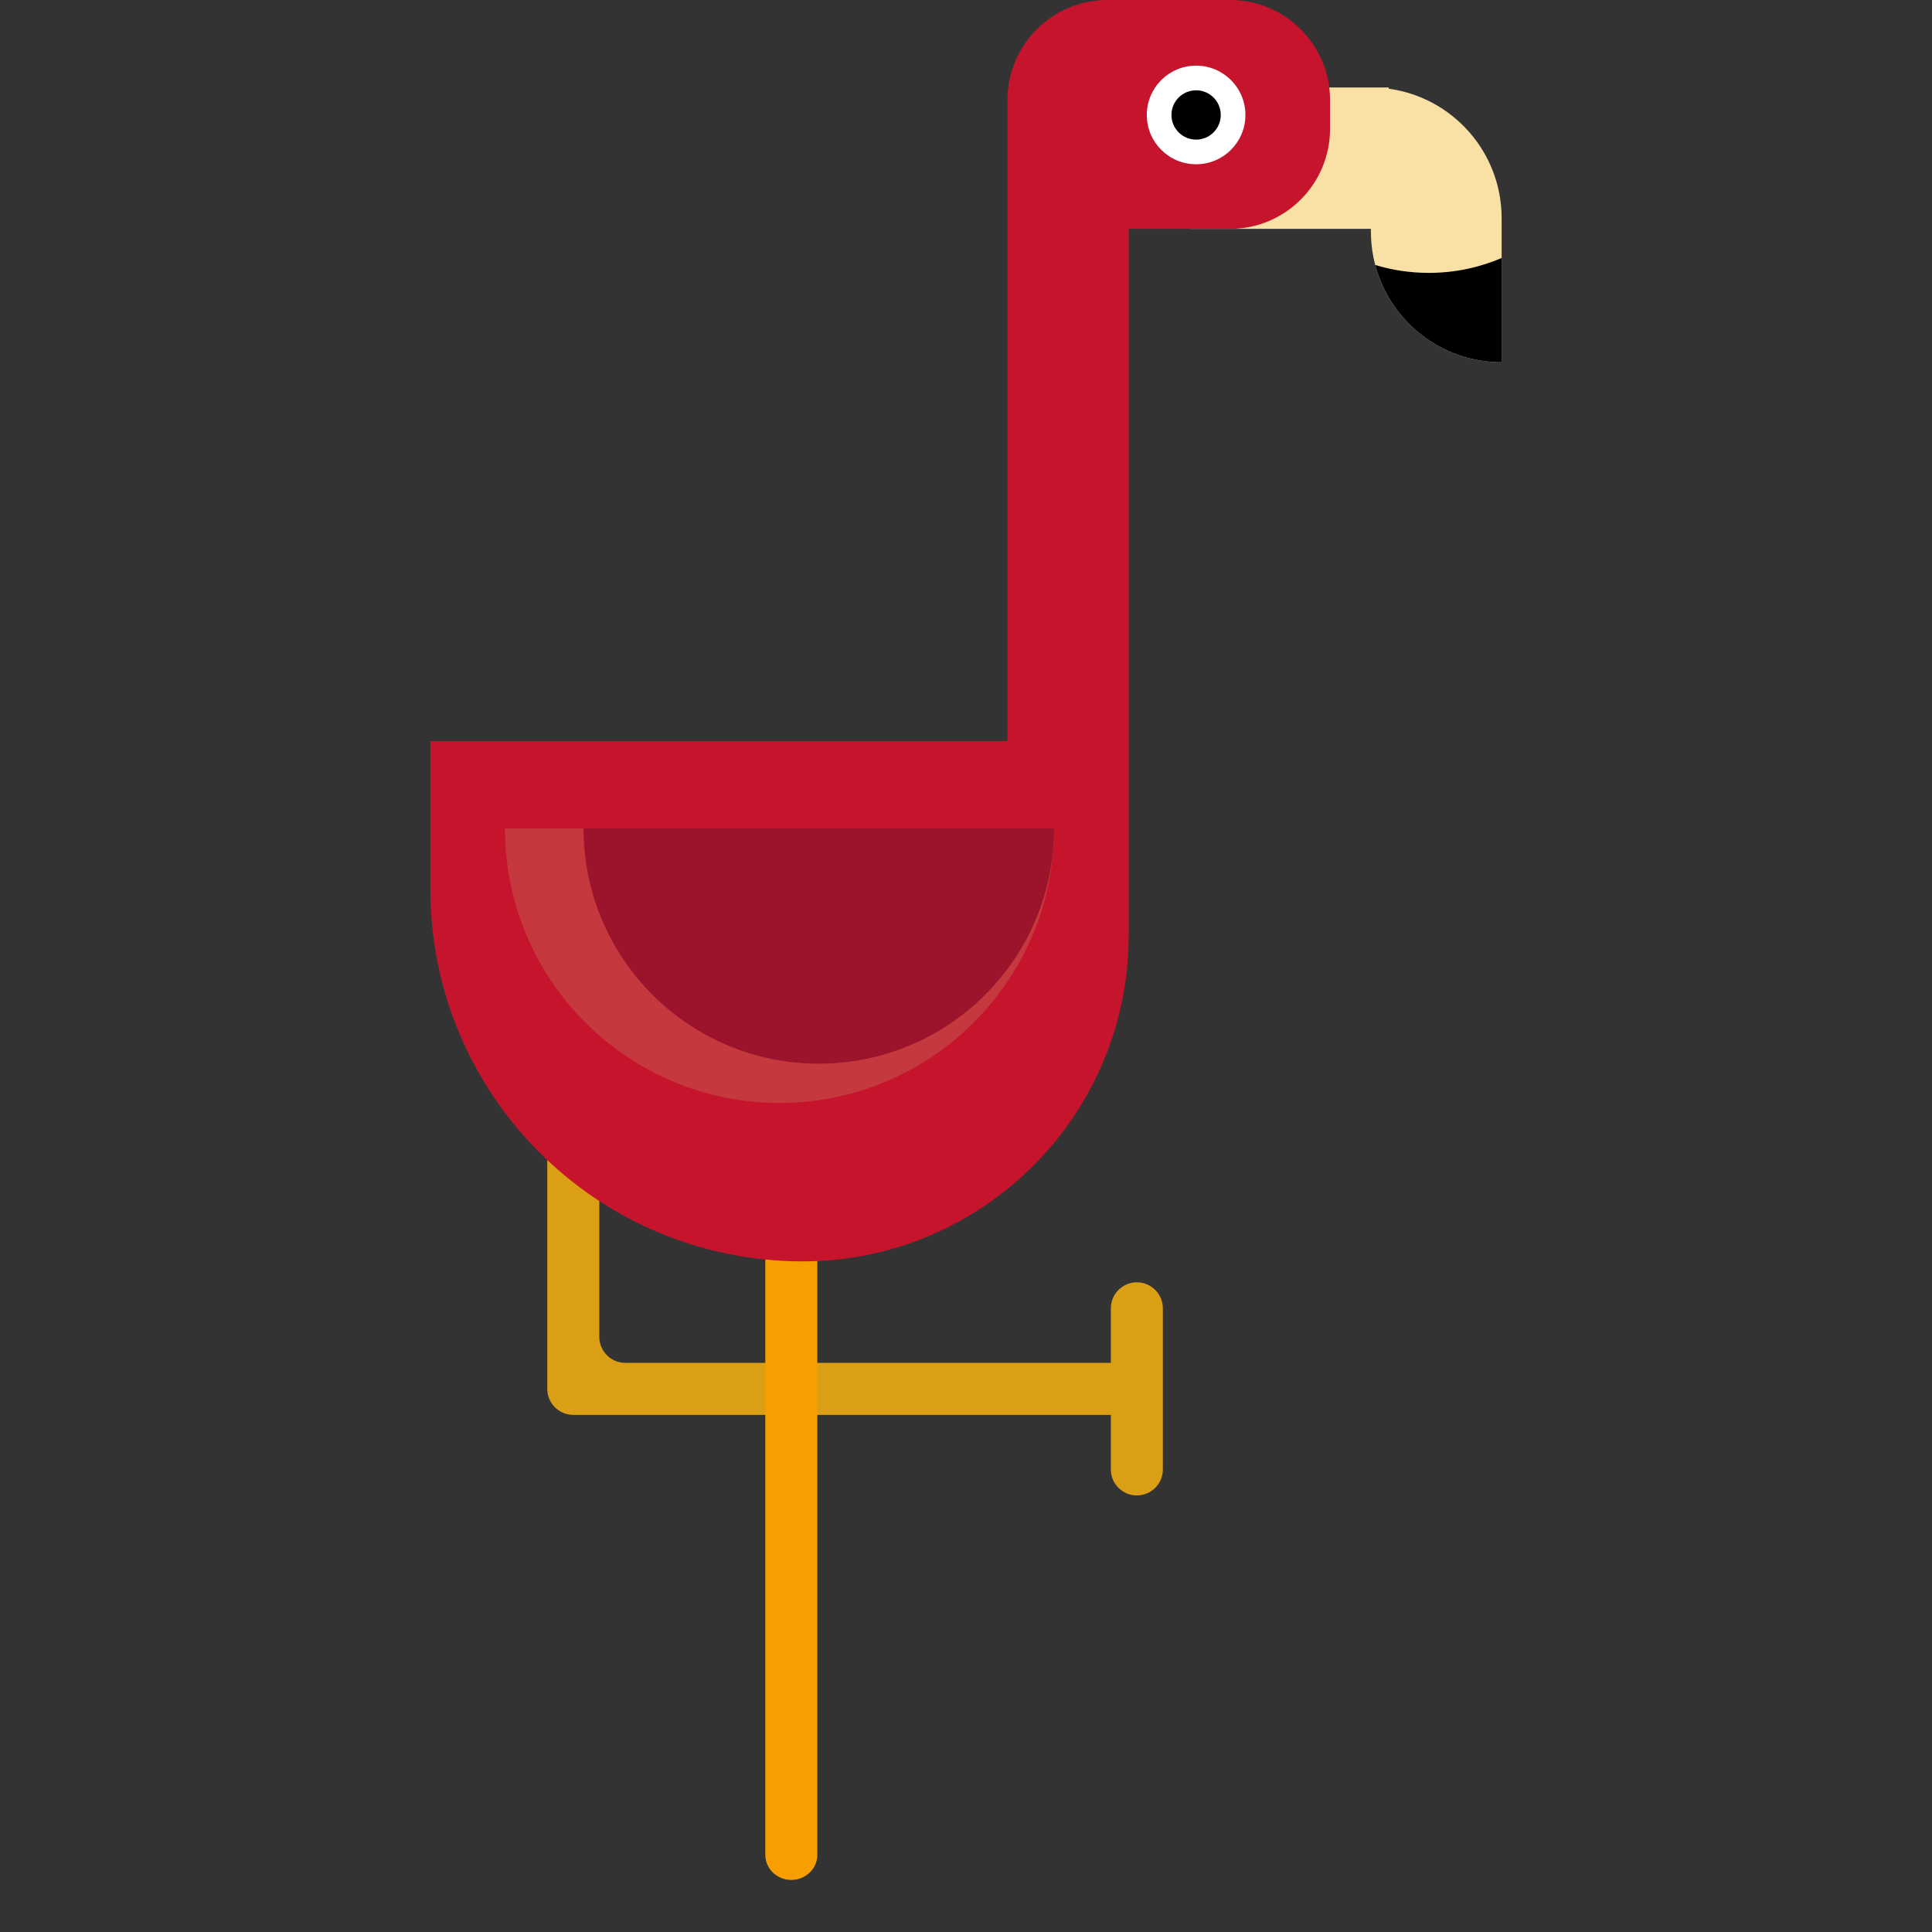 <?xml version="1.0" encoding="UTF-8" standalone="no"?>
<!-- Generator: Adobe Illustrator 19.0.0, SVG Export Plug-In . SVG Version: 6.00 Build 0)  -->

<svg
   xmlns:dc="http://purl.org/dc/elements/1.1/"
   xmlns:cc="http://creativecommons.org/ns#"
   xmlns:rdf="http://www.w3.org/1999/02/22-rdf-syntax-ns#"
   xmlns:svg="http://www.w3.org/2000/svg"
   xmlns="http://www.w3.org/2000/svg"
   xmlns:sodipodi="http://sodipodi.sourceforge.net/DTD/sodipodi-0.dtd"
   xmlns:inkscape="http://www.inkscape.org/namespaces/inkscape"
   version="1.1"
   id="Capa_1"
   x="0px"
   y="0px"
   viewBox="0 0 420.542 420.542"
   style="enable-background:new 0 0 420.542 420.542;"
   xml:space="preserve"
   inkscape:version="0.91 r13725"
   sodipodi:docname="flamingo.svg"><rect x="0" y="0" width="420.542" height="420.542" fill="#333333" stroke="none"/><defs
     id="defs69" /><sodipodi:namedview
     pagecolor="#ffffff"
     bordercolor="#666666"
     borderopacity="1"
     objecttolerance="10"
     gridtolerance="10"
     guidetolerance="10"
     inkscape:pageopacity="0"
     inkscape:pageshadow="2"
     inkscape:window-width="1366"
     inkscape:window-height="744"
     id="namedview67"
     showgrid="false"
     inkscape:zoom="1.5872584"
     inkscape:cx="255.87261"
     inkscape:cy="372.15201"
     inkscape:window-x="0"
     inkscape:window-y="24"
     inkscape:window-maximized="1"
     inkscape:current-layer="Capa_1" /><g
     id="g5"><path
       inkscape:connector-curvature="0"
       id="path7"
       d="m 241.799,307.982 -117.009,0 c -3.127,0 -5.662,-2.535 -5.662,-5.662 l 0,-64.672 c 0,-3.127 2.535,-5.661 5.662,-5.662 l 0,0 c 3.127,0 5.662,2.535 5.662,5.662 l 0.001,53.348 c 0,3.127 2.535,5.662 5.662,5.662 l 105.684,-0.001 c 3.127,0 5.662,2.535 5.662,5.662 l 0,10e-4 c 0,3.126 -2.535,5.662 -5.662,5.662 z"
       style="fill:#db9f15" /><path
       inkscape:connector-curvature="0"
       id="path9"
       d="m 247.461,325.516 0,0 c -3.127,0 -5.662,-2.535 -5.662,-5.662 l 0,-35.068 c 0,-3.127 2.535,-5.661 5.662,-5.662 l 0,0 c 3.127,0 5.662,2.535 5.662,5.662 l 0,35.068 c 0,3.126 -2.535,5.661 -5.662,5.662 z"
       style="fill:#db9f15" /></g><path
     style="fill:#f79e00;fill-opacity:1"
     d="m 172.247,409.21 0,0 c -3.127,0 -5.662,-2.444 -5.662,-5.46 l 0,-141.954 c 0,-3.015 2.535,-5.46 5.662,-5.46 l 0,0 c 3.127,0 5.662,2.444 5.662,5.46 l 0,141.954 c 0,3.016 -2.534,5.46 -5.662,5.46 z"
     id="path13"
     inkscape:connector-curvature="0" /><path
     inkscape:connector-curvature="0"
     id="path17"
     d="m 302.292,19.31 0,-0.271 -43.271,0 0,30.779 39.385,0 0,0.581 c 0,15.716 12.74,28.457 28.456,28.457 l 0,-31.36 c 10e-4,-14.398 -10.694,-26.29 -24.57,-28.186 z"
     style="fill:#f9e0a4" /><path
     inkscape:connector-curvature="0"
     id="path19"
     d="m 93.679,161.321 0,32.24 c 0,44.737 36.267,81.005 81.005,81.005 l 0,0 c 39.211,0 70.999,-31.787 70.999,-70.999 l 0,-42.246 -152.004,0 z"
     style="fill:#c5142c;fill-opacity:1" /><path
     style="fill:#c5393e;fill-opacity:1"
     d="m 109.913,180.314 c 0,33.009 26.759,59.768 59.768,59.768 33.008,0 59.768,-26.759 59.768,-59.768 l -119.536,0 z"
     id="path23"
     inkscape:connector-curvature="0" /><path
     style="fill:#9b142c;fill-opacity:1"
     d="m 127.009,180.314 c 0,28.288 22.932,51.221 51.22,51.221 28.288,0 51.221,-22.933 51.221,-51.221 l -102.441,0 z"
     id="path25"
     inkscape:connector-curvature="0" /><path
     inkscape:connector-curvature="0"
     id="path27"
     d="m 267.733,0 -26.667,0 c -12.027,0 -21.777,9.75 -21.777,21.778 l 0,139.543 26.396,0 0,-111.503 22.049,0 c 12.027,0 21.778,-9.75 21.778,-21.778 l 0,-6.262 C 289.511,9.75 279.76,0 267.733,0 Z"
     style="fill:#c5142c;fill-opacity:1" /><path
     inkscape:connector-curvature="0"
     id="path29"
     d="m 311.003,59.4 c -4.052,0 -7.962,-0.604 -11.651,-1.715 3.219,12.185 14.314,21.17 27.511,21.17 l 0,-22.694 c -4.87,2.083 -10.229,3.239 -15.86,3.239 z"
     style="fill:#000000;fill-opacity:1" /><circle
     style="fill:#ffffff"
     cx="260.359"
     cy="25.022"
     r="10.734"
     id="circle33" /><circle
     style="fill:#000000;fill-opacity:1"
     cx="260.359"
     cy="25.022"
     r="5.367"
     id="circle35" /><g
     id="g37" /><g
     id="g39" /><g
     id="g41" /><g
     id="g43" /><g
     id="g45" /><g
     id="g47" /><g
     id="g49" /><g
     id="g51" /><g
     id="g53" /><g
     id="g55" /><g
     id="g57" /><g
     id="g59" /><g
     id="g61" /><g
     id="g63" /><g
     id="g65" /></svg>